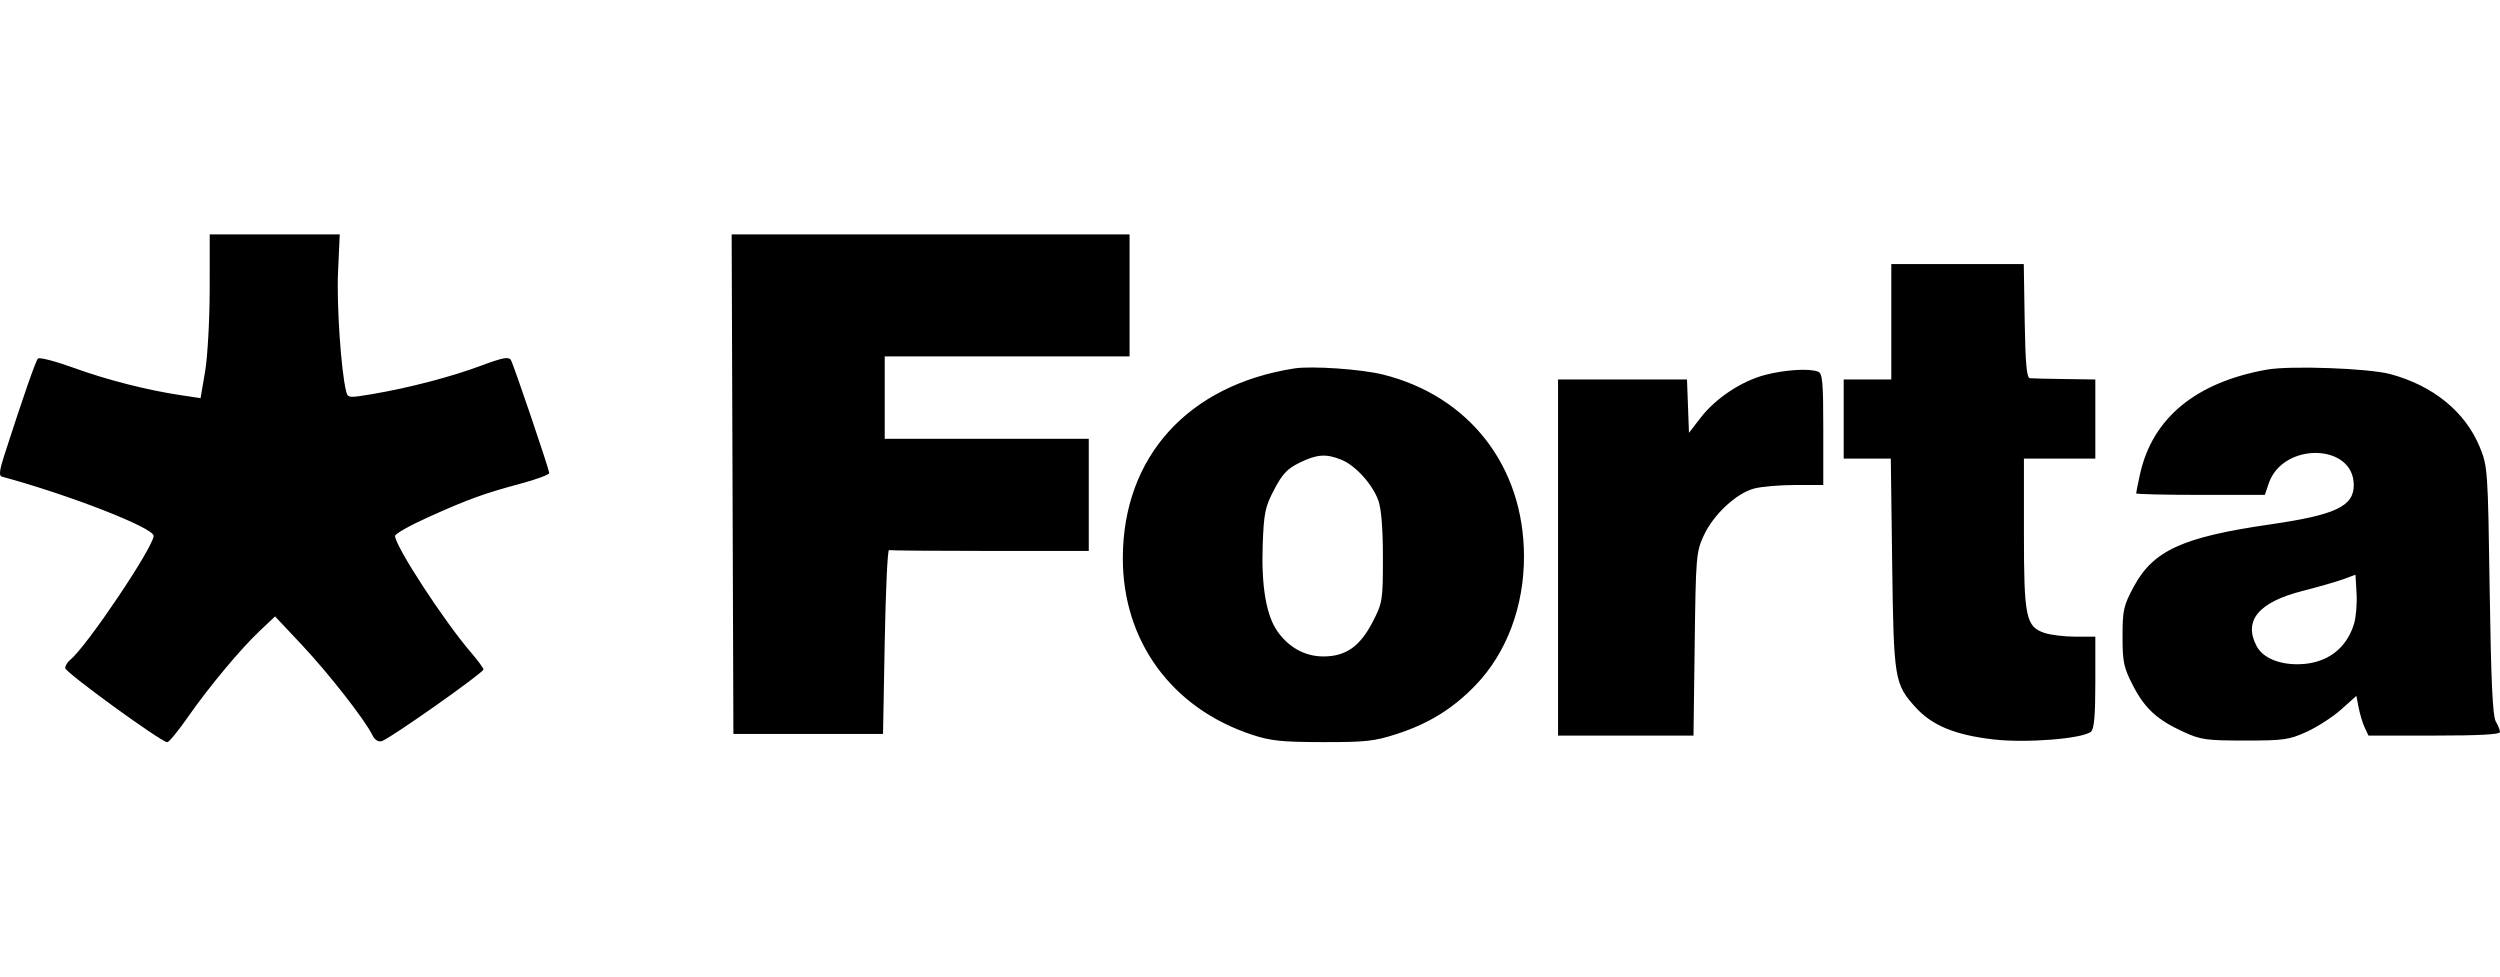 <svg width="128" height="50" viewBox="0 0 128 26" fill="none" xmlns="http://www.w3.org/2000/svg">
<path fillRule="evenodd" clipRule="evenodd" d="M10.736 2.828C10.734 4.383 10.629 6.27 10.501 7.021L10.269 8.385L9.285 8.238C7.534 7.977 5.473 7.451 3.756 6.827C2.834 6.492 2.018 6.282 1.943 6.359C1.823 6.483 1.19 8.302 0.202 11.365C-0.025 12.07 -0.057 12.362 0.088 12.401C3.562 13.343 7.865 15.022 7.865 15.434C7.865 16.004 4.436 21.106 3.601 21.778C3.456 21.894 3.338 22.087 3.338 22.206C3.338 22.425 8.261 26 8.562 26C8.652 26 9.114 25.44 9.59 24.756C10.684 23.184 12.309 21.234 13.31 20.29L14.084 19.56L15.458 21.022C16.82 22.471 18.703 24.879 19.062 25.631C19.179 25.878 19.358 25.995 19.543 25.948C19.921 25.852 24.753 22.448 24.753 22.277C24.753 22.207 24.47 21.82 24.124 21.418C22.733 19.803 20.227 15.958 20.227 15.438C20.227 15.332 20.991 14.902 21.924 14.481C23.991 13.551 24.758 13.273 26.669 12.759C27.483 12.54 28.137 12.296 28.122 12.216C28.055 11.844 26.284 6.631 26.157 6.432C26.042 6.252 25.74 6.309 24.643 6.719C23.11 7.292 20.939 7.86 19.064 8.177C17.85 8.382 17.811 8.378 17.723 8.035C17.463 7.016 17.231 3.603 17.308 1.92L17.395 0H14.066H10.738L10.736 2.828ZM37.506 12.789L37.55 25.578H41.381H45.211L45.298 20.851C45.346 18.251 45.444 16.142 45.516 16.166C45.588 16.189 47.919 16.208 50.696 16.208H55.745V13.338V10.467H50.522H45.298V8.357V6.247H51.566H57.834V3.123V0H47.648H37.461L37.506 12.789ZM96.835 4.474V7.429H95.616H94.397V9.455V11.48H95.603H96.809L96.879 16.841C96.957 22.789 96.995 23.022 98.08 24.217C98.927 25.15 100.106 25.634 102.082 25.861C103.752 26.052 106.608 25.825 107.056 25.465C107.22 25.332 107.281 24.649 107.281 22.94V20.597H106.262C105.702 20.597 104.989 20.511 104.677 20.406C103.724 20.084 103.625 19.599 103.625 15.285V11.48H105.453H107.281V9.455V7.429L105.714 7.407C104.852 7.396 104.049 7.377 103.929 7.365C103.767 7.349 103.7 6.611 103.664 4.432L103.617 1.519H100.225H96.835V4.474ZM66.278 6.863C60.83 7.709 57.501 11.382 57.489 16.561C57.479 20.818 59.988 24.257 64.092 25.614C65.061 25.934 65.61 25.992 67.728 25.996C69.938 26 70.37 25.952 71.528 25.575C73.16 25.044 74.377 24.29 75.532 23.099C77.134 21.445 78.033 19.059 78.028 16.476C78.019 11.873 75.227 8.277 70.805 7.176C69.704 6.901 67.162 6.726 66.278 6.863ZM116.074 6.923C112.424 7.571 110.196 9.409 109.566 12.291C109.458 12.783 109.37 13.22 109.37 13.261C109.37 13.303 110.853 13.338 112.665 13.338H115.96L116.159 12.752C116.883 10.623 120.513 10.691 120.513 12.834C120.513 13.924 119.579 14.364 116.248 14.847C111.737 15.5 110.242 16.184 109.24 18.053C108.727 19.008 108.674 19.247 108.674 20.585C108.674 21.895 108.734 22.18 109.206 23.096C109.816 24.278 110.448 24.857 111.808 25.478C112.679 25.876 112.963 25.916 114.942 25.916C116.935 25.916 117.202 25.878 118.106 25.466C118.65 25.219 119.444 24.705 119.871 24.323L120.647 23.629L120.765 24.239C120.83 24.574 120.969 25.031 121.074 25.255L121.266 25.662H124.633C126.9 25.662 128 25.604 128 25.482C128 25.383 127.902 25.137 127.782 24.934C127.624 24.665 127.54 22.847 127.472 18.234C127.382 12.072 127.369 11.876 126.966 10.894C126.224 9.083 124.574 7.739 122.37 7.15C121.27 6.856 117.266 6.712 116.074 6.923ZM90.392 7.191C89.178 7.504 87.846 8.385 87.075 9.384L86.475 10.161L86.425 8.795L86.374 7.429H83.073H79.772V16.546V25.662H83.24H86.707L86.768 20.977C86.826 16.489 86.845 16.255 87.237 15.41C87.731 14.343 88.894 13.26 89.808 13.014C90.177 12.914 91.126 12.833 91.916 12.832L93.352 12.831V9.979C93.352 7.534 93.313 7.112 93.077 7.025C92.62 6.854 91.407 6.93 90.392 7.191ZM68.681 11.54C69.398 11.83 70.265 12.785 70.569 13.619C70.723 14.041 70.805 15.058 70.805 16.546C70.805 18.74 70.786 18.862 70.283 19.838C69.633 21.099 68.904 21.61 67.758 21.61C66.816 21.61 65.978 21.149 65.395 20.311C64.831 19.5 64.576 17.996 64.65 15.915C64.708 14.266 64.771 13.959 65.237 13.069C65.655 12.269 65.911 11.996 66.534 11.692C67.428 11.254 67.893 11.221 68.681 11.54ZM120.526 19.942C120.135 21.221 119.134 21.965 117.745 22.008C116.71 22.04 115.861 21.685 115.543 21.088C114.845 19.78 115.638 18.827 117.902 18.253C118.716 18.046 119.656 17.775 119.991 17.651L120.6 17.426L120.656 18.378C120.687 18.902 120.628 19.606 120.526 19.942Z" fill="#000000"/>
</svg>
